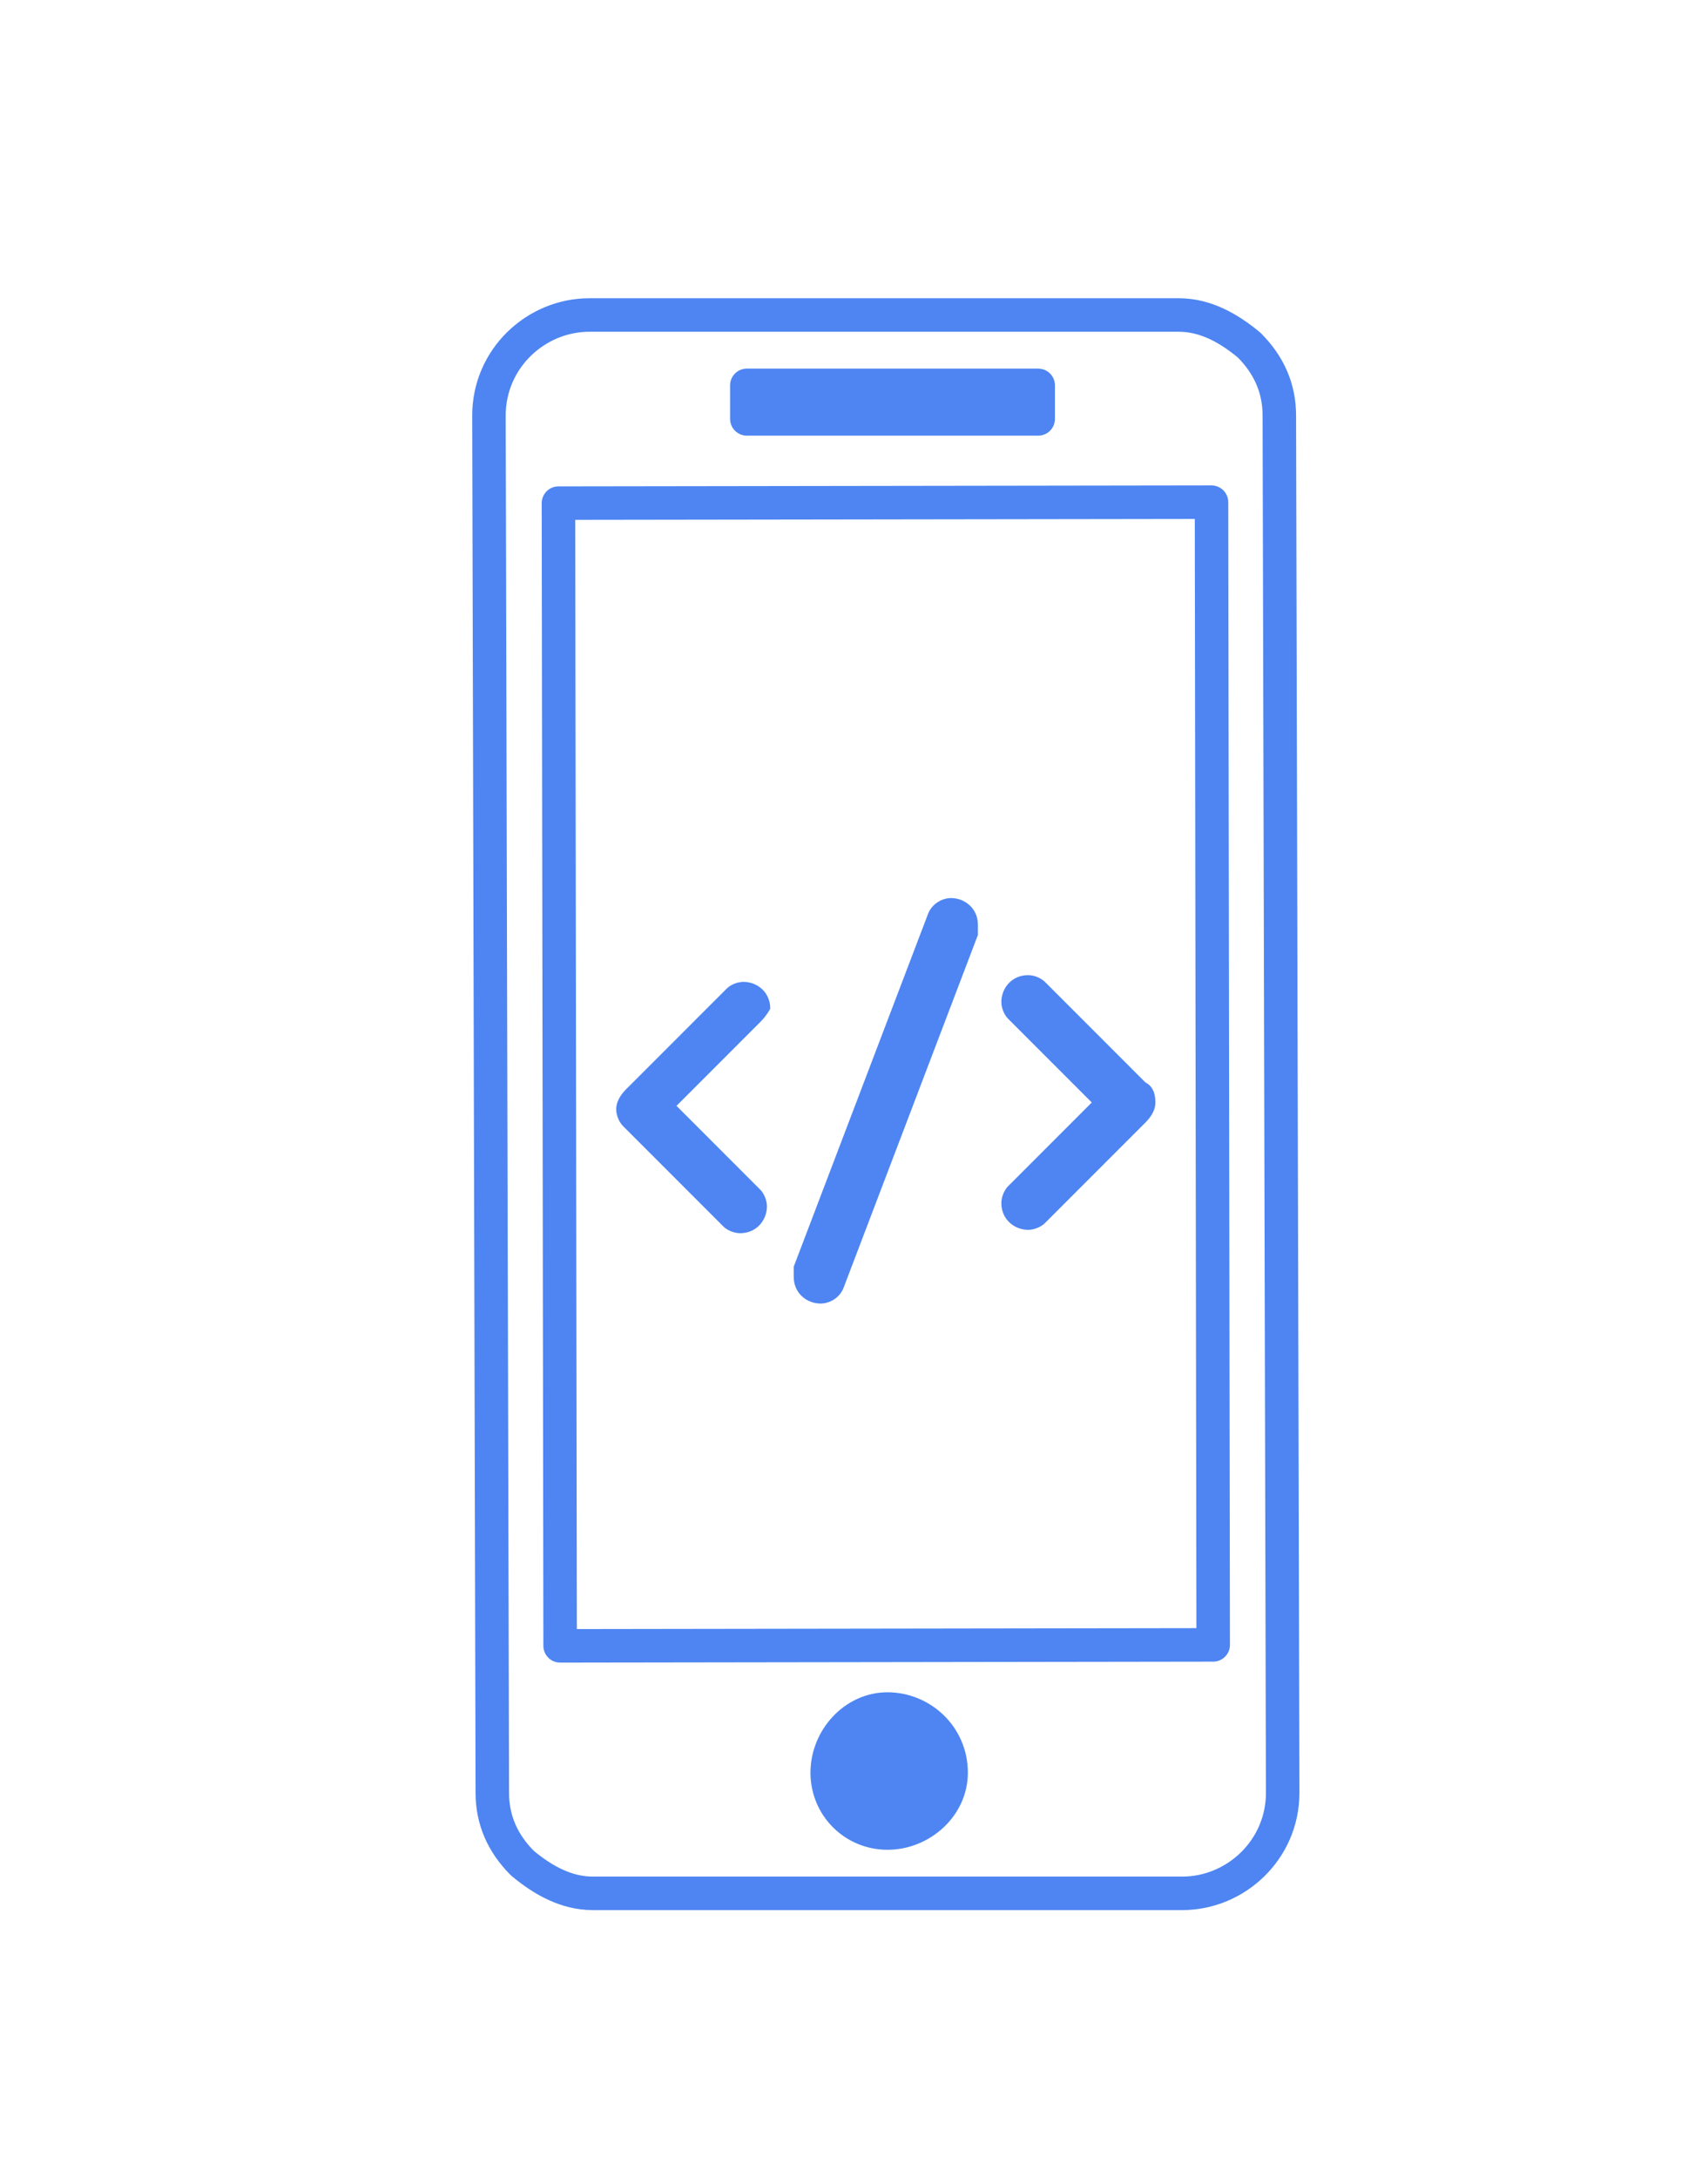 <?xml version="1.0" encoding="utf-8"?>
<!-- Generator: Adobe Illustrator 21.0.0, SVG Export Plug-In . SVG Version: 6.00 Build 0)  -->
<svg version="1.1" id="Layer_1" xmlns="http://www.w3.org/2000/svg" xmlns:xlink="http://www.w3.org/1999/xlink" x="0px" y="0px"
	 viewBox="0 0 51 65" style="enable-background:new 0 0 51 65;" xml:space="preserve">
<style type="text/css">
	.st0{fill:none;stroke:#4E85F2;stroke-linejoin:round;stroke-miterlimit:10;}
	.st1{fill:#4E85F2;}
</style>
<g>
	<path class="st0" d="M38.2,12.4c0-0.8-0.3-1.5-0.9-2.1c-0.6-0.5-1.3-0.9-2.1-0.9H17.6c-1.6,0-3,1.3-3,3l0.1,41.1
		c0,0.8,0.3,1.5,0.9,2.1c0.6,0.5,1.3,0.9,2.1,0.9h17.6c1.6,0,3-1.3,3-3L38.2,12.4z M26.5,54.7c-1,0-1.8-0.8-1.8-1.8s0.8-1.9,1.8-1.9
		s1.9,0.8,1.9,1.9C28.4,53.9,27.5,54.7,26.5,54.7z"/>
	<polygon class="st0" points="22.3,11.5 31,11.5 31,12.5 22.3,12.5 	"/>
	<path class="st1" d="M28.4,52.9c0,1-0.8,1.8-1.8,1.8s-1.8-0.8-1.8-1.8s0.8-1.9,1.8-1.9C27.5,51,28.3,51.9,28.4,52.9z"/>
	
		<rect x="16.7" y="15" transform="matrix(1 -1.467636e-03 1.467636e-03 1 -4.701007e-02 3.885483e-02)" class="st0" width="19.5" height="34.1"/>
</g>
<path id="CODE_2_" class="st1" d="M34.2,33.5L34.2,33.5l-3,3l0,0c-0.1,0.1-0.3,0.2-0.5,0.2c-0.4,0-0.8-0.3-0.8-0.8
	c0-0.2,0.1-0.4,0.2-0.5l0,0l2.5-2.5l-2.5-2.5l0,0c-0.1-0.1-0.2-0.3-0.2-0.5c0-0.4,0.3-0.8,0.8-0.8c0.2,0,0.4,0.1,0.5,0.2l0,0l3,3
	c0.2,0.1,0.3,0.3,0.3,0.6C34.5,33.1,34.4,33.3,34.2,33.5z M25.2,38.4c-0.1,0.3-0.4,0.5-0.7,0.5c-0.4,0-0.8-0.3-0.8-0.8
	c0-0.1,0-0.2,0-0.3l4-10.5c0.1-0.3,0.4-0.5,0.7-0.5c0.4,0,0.8,0.3,0.8,0.8c0,0.1,0,0.2,0,0.3L25.2,38.4z M22.7,30.5L20.2,33l2.5,2.5
	l0,0c0.1,0.1,0.2,0.3,0.2,0.5c0,0.4-0.3,0.8-0.8,0.8c-0.2,0-0.4-0.1-0.5-0.2l0,0l-3-3l0,0c-0.1-0.1-0.2-0.3-0.2-0.5s0.1-0.4,0.3-0.6
	l3-3l0,0c0.1-0.1,0.3-0.2,0.5-0.2c0.4,0,0.8,0.3,0.8,0.8C23,30.1,22.9,30.3,22.7,30.5L22.7,30.5z"/>
</svg>
